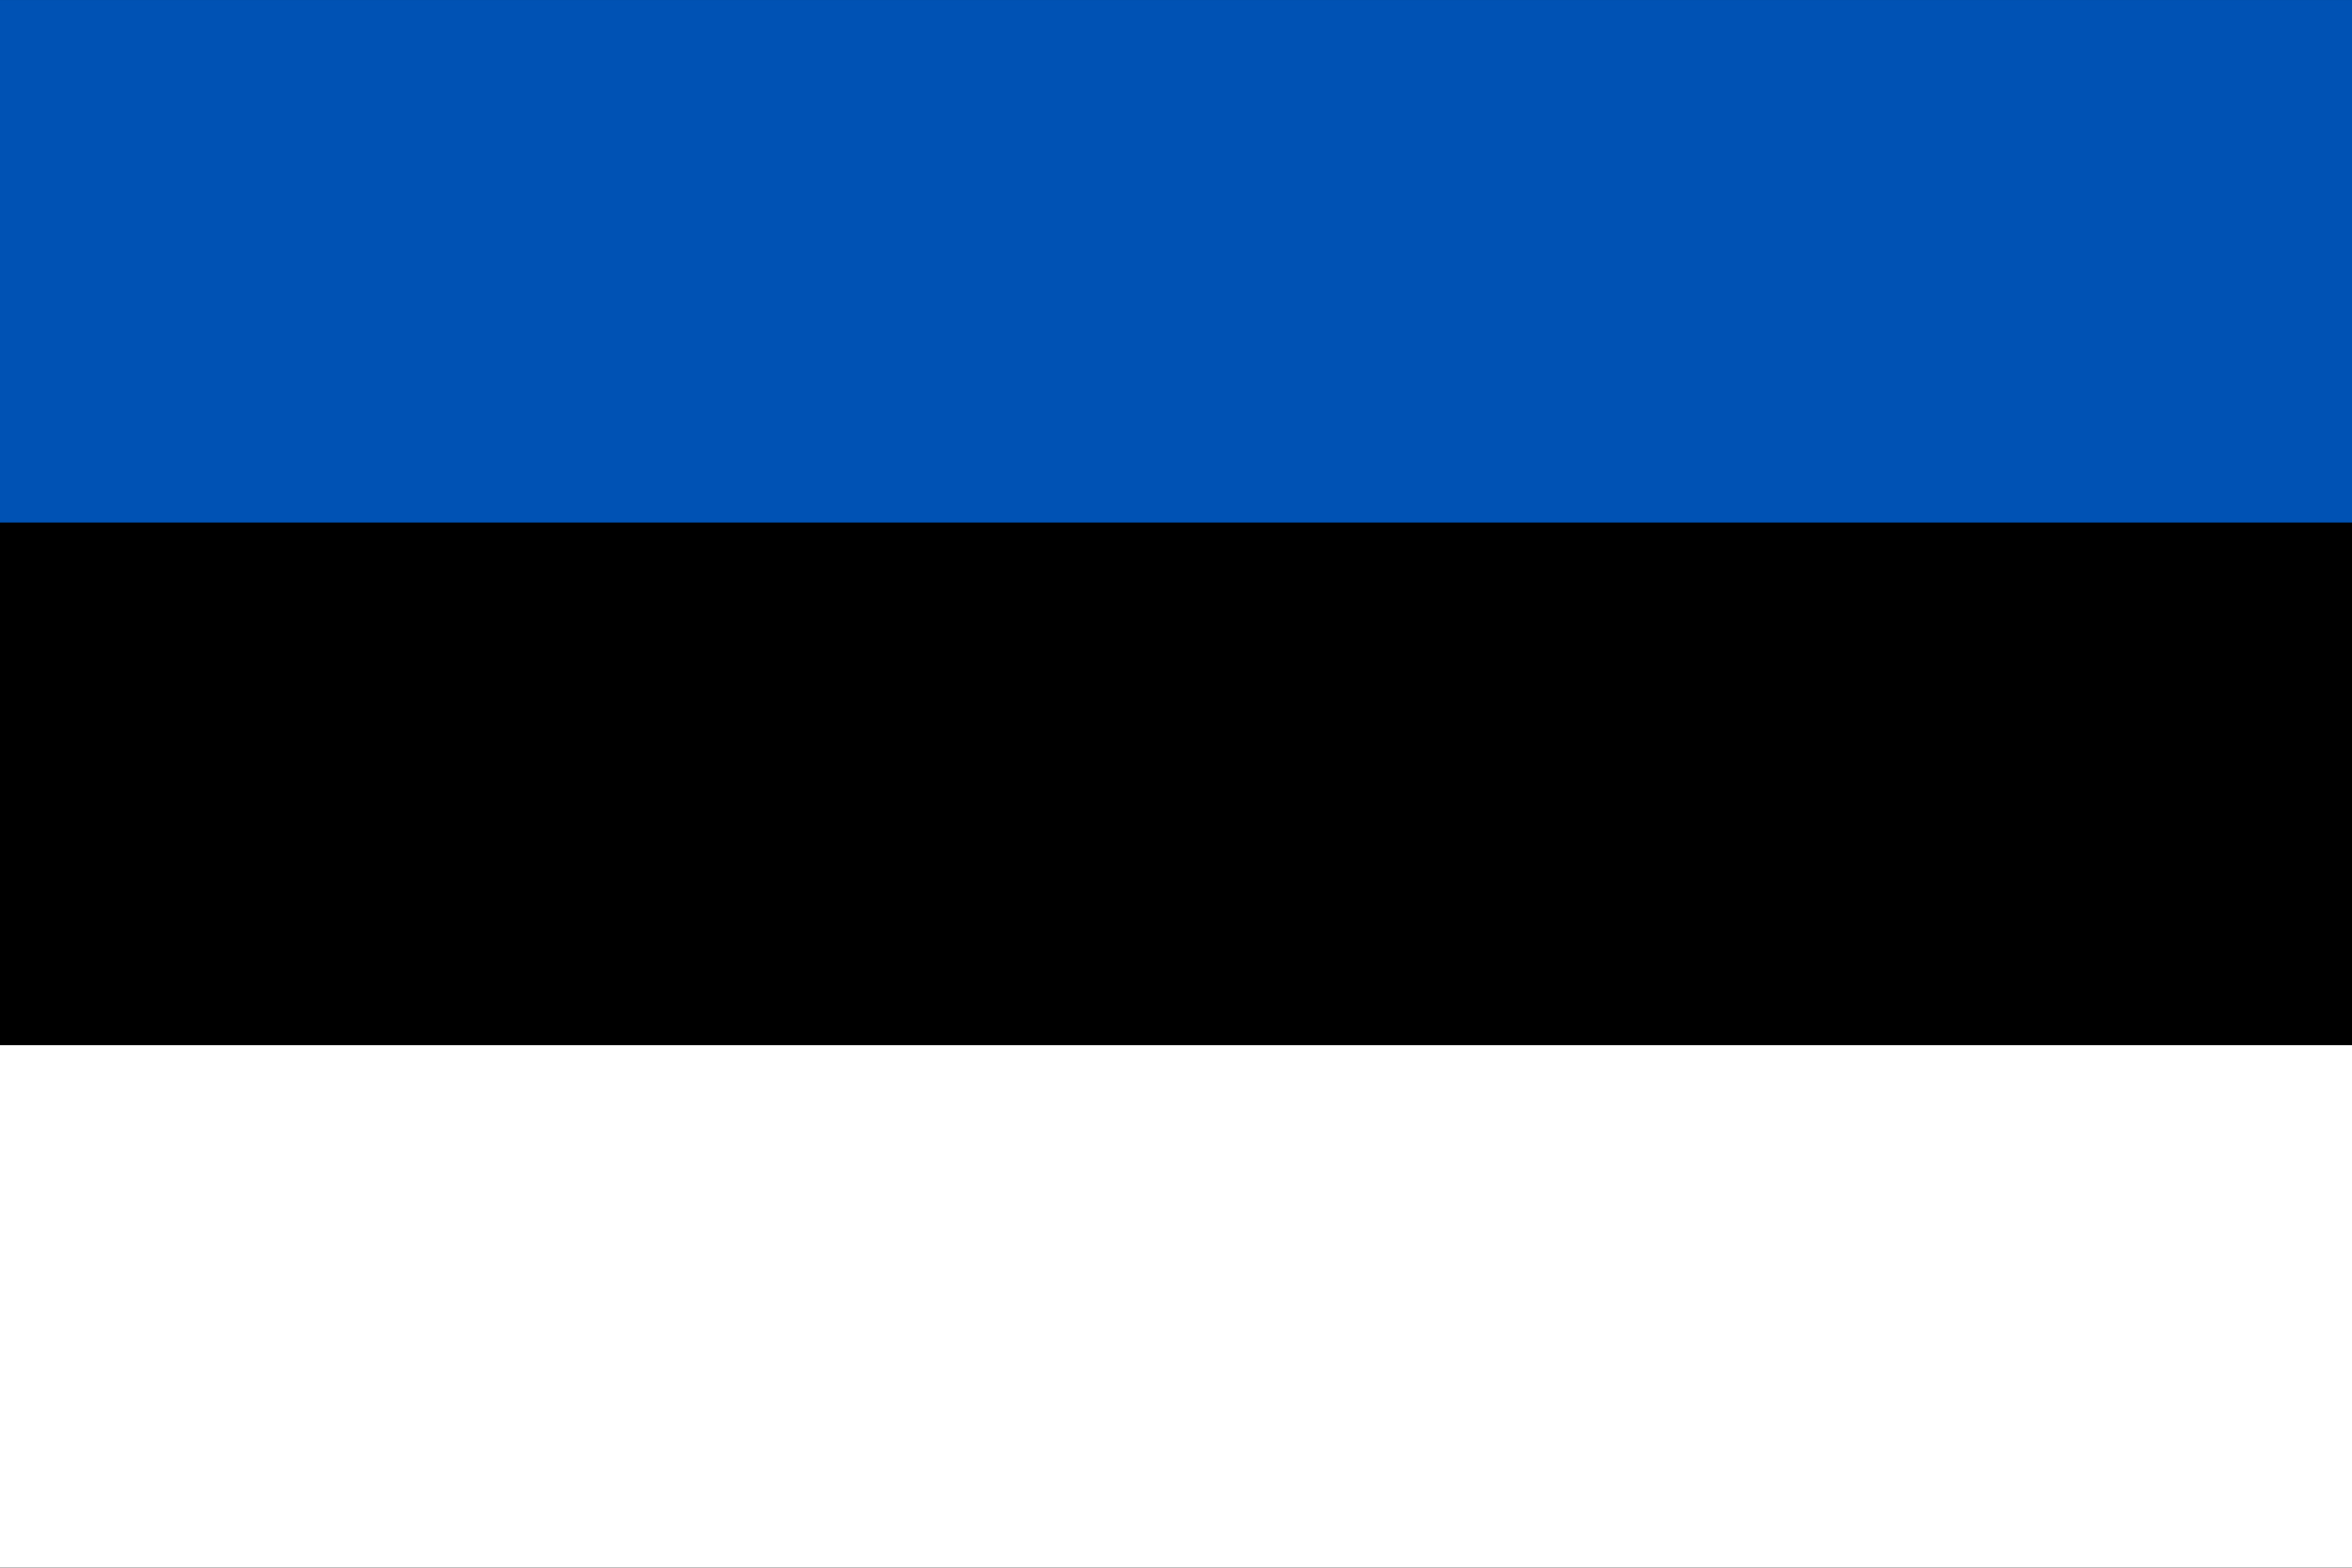 <?xml version="1.0" encoding="UTF-8"?>

<svg xmlns="http://www.w3.org/2000/svg" viewBox="0 85.333 512 341.333">
<rect x="0" y="85.333" width="512" height="341.333" fill="#808080" stroke="none"/>
<rect y="85.337" width="512" height="341.326"/>
<rect y="85.337" fill="#0052B4" width="512" height="113.775"/>
<rect y="312.888" fill="#FFFFFF" width="512" height="113.775"/>
</svg>
